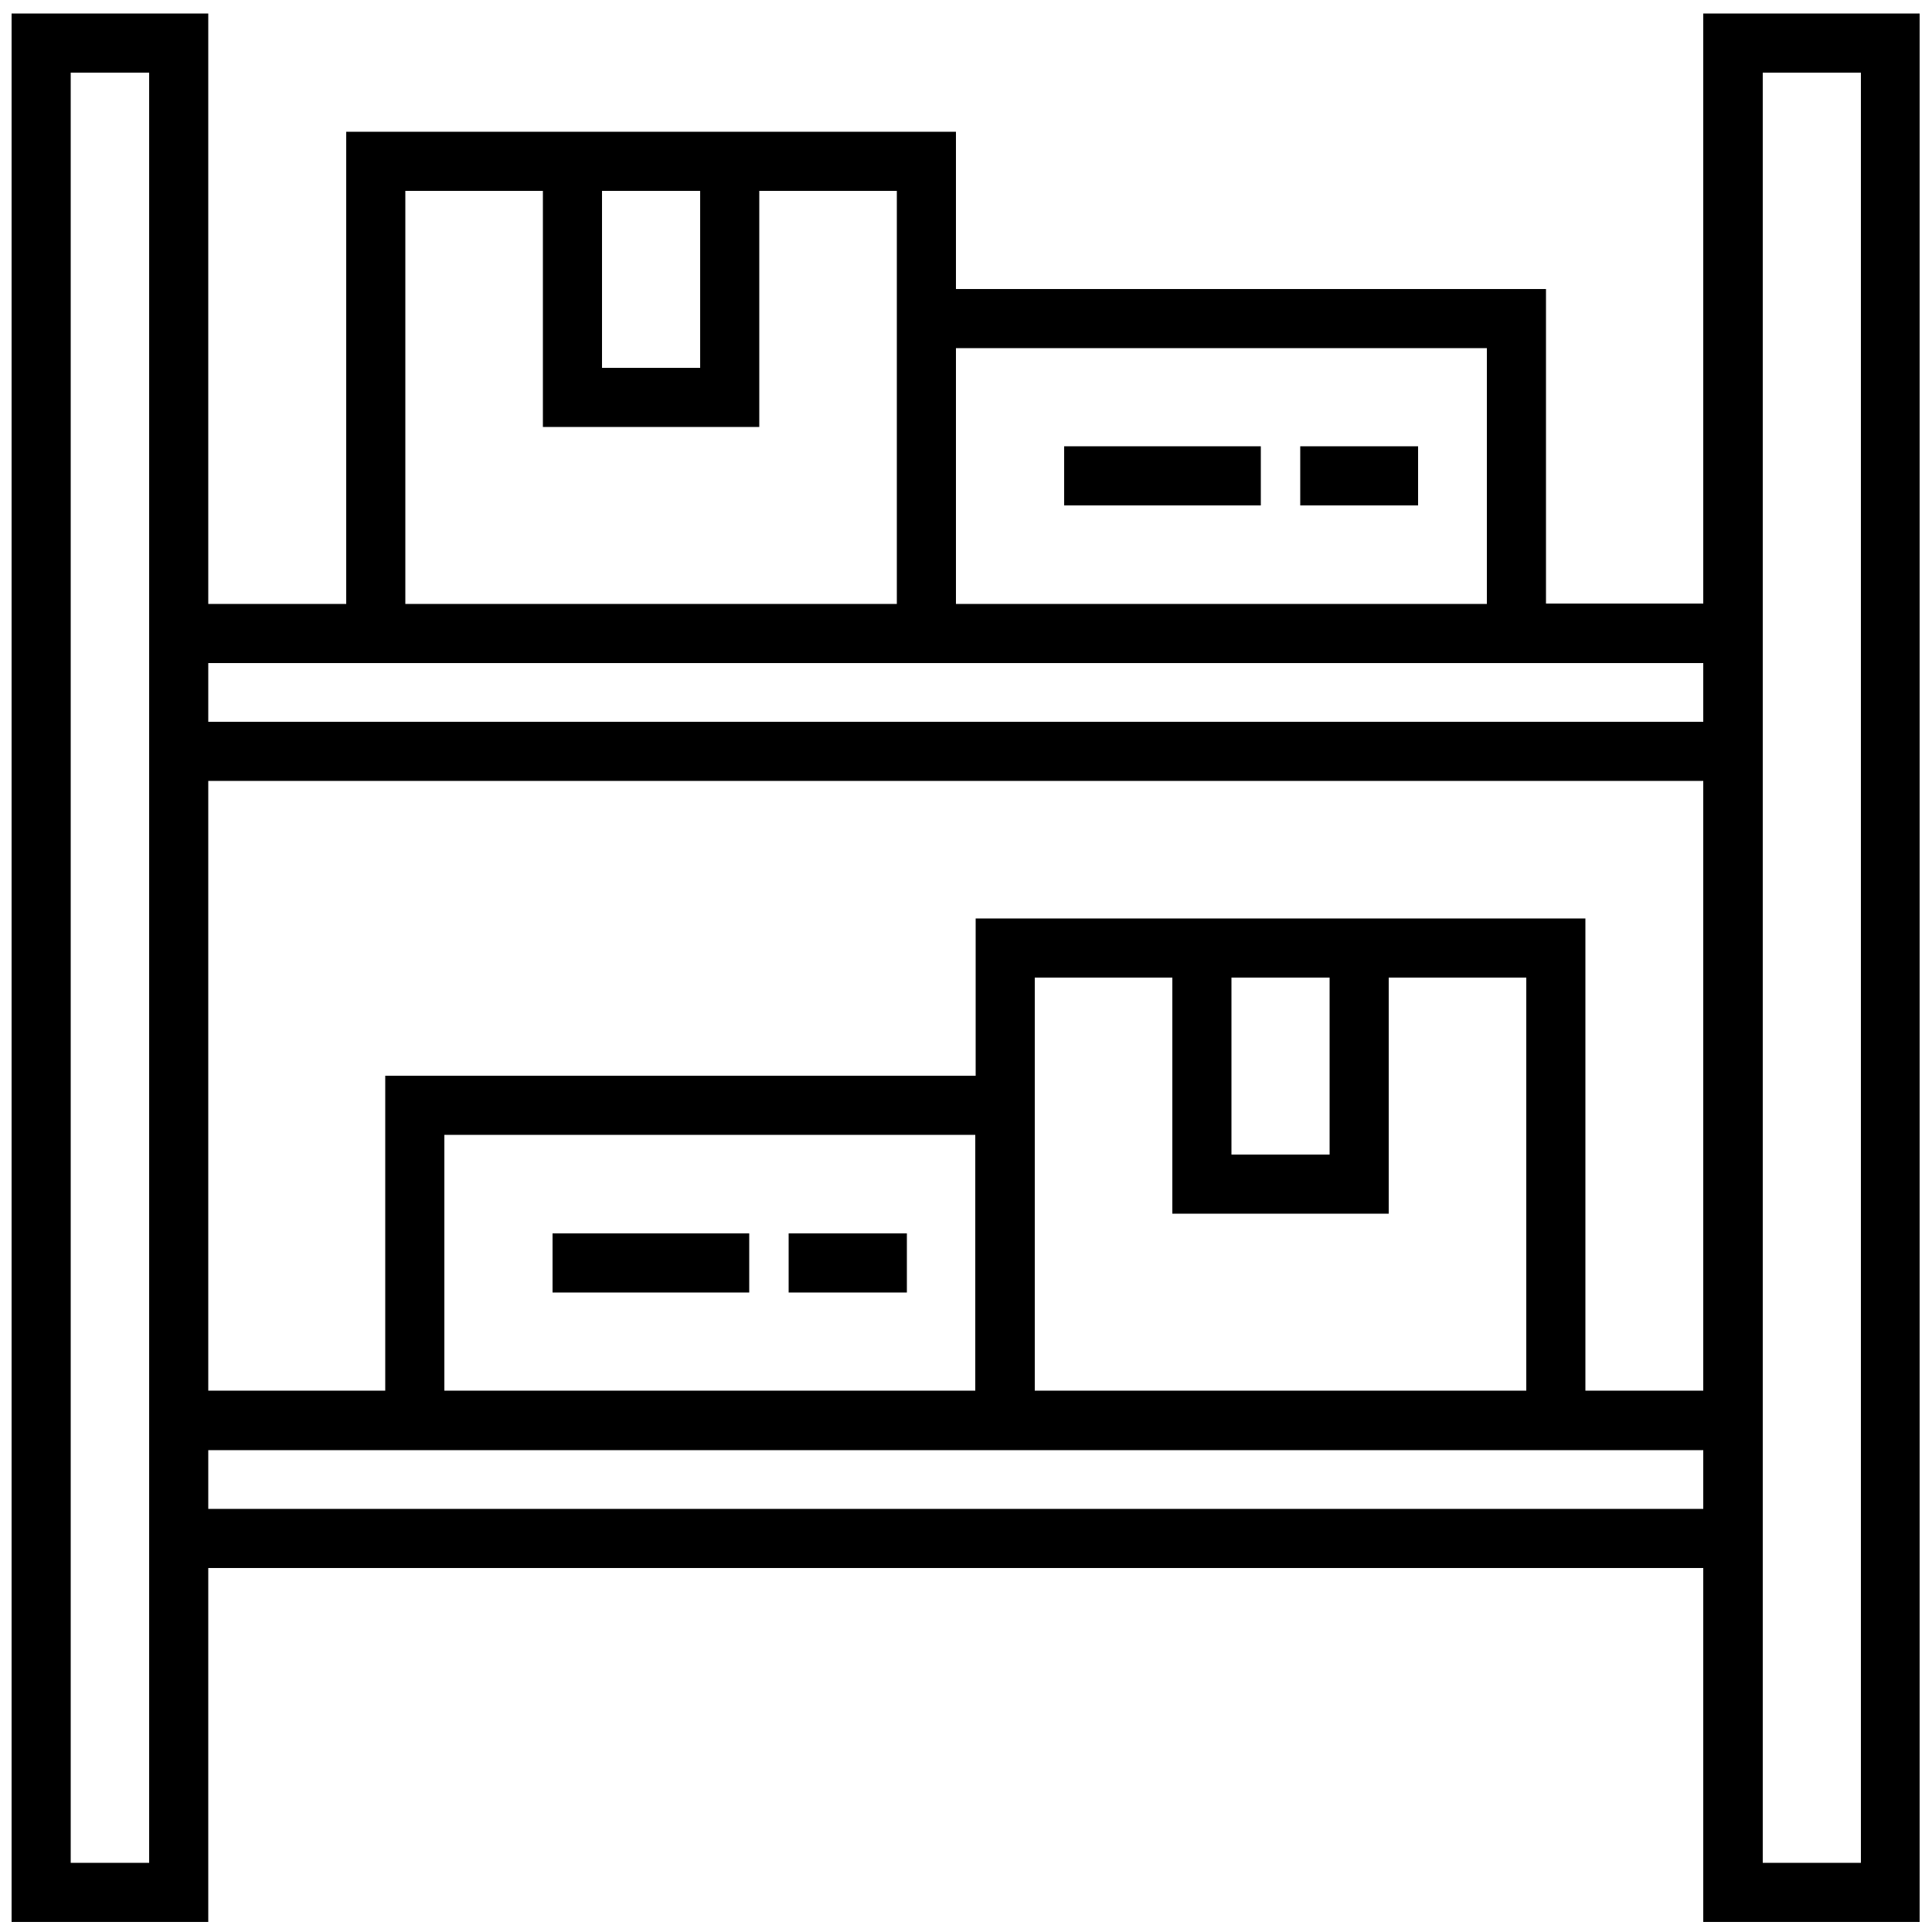 <?xml version="1.0" encoding="utf-8"?>
<!-- Generator: Adobe Illustrator 22.1.0, SVG Export Plug-In . SVG Version: 6.00 Build 0)  -->
<svg version="1.1" id="Capa_1" xmlns="http://www.w3.org/2000/svg" xmlns:xlink="http://www.w3.org/1999/xlink" x="0px" y="0px"
	 viewBox="0 0 500 500" style="enable-background:new 0 0 500 500;" xml:space="preserve">
<g>
	<path d="M440.8,3.5v152.7h-40.7V74.8H247.4V34.1H89.6v122.2H53.9V3.5H3v493.9h50.9v-91.6h386.9v91.6h56V3.5H440.8z M18.3,482.1
		V18.8h20.3v463.3H18.3z M247.4,90.1h137.4v66.2H247.4V90.1z M155.8,49.4h25.4v45.8h-25.4V49.4z M104.9,49.4h35.6v61.1h56V49.4h35.6
		v106.9H104.9V49.4z M440.8,390.5H53.9v-15.2h386.9V390.5z M115,359.9v-66.2h137.4v66.2H115z M359.4,314.1V253H395v106.9H267.8V253
		h35.6v61.1H359.4z M318.7,298.8V253h25.4v45.8H318.7z M440.8,359.9h-30.5V237.7H252.5v40.7H99.7v81.5H53.9V202.1h386.9V359.9z
		 M440.8,186.8H53.9v-15.2h386.9V186.8z M481.6,482.1h-25.4V18.8h25.4V482.1z M481.6,482.1"/>
	<rect x="336.5" y="115.5" width="30.5" height="15.3"/>
	<rect x="275.4" y="115.5" width="50.9" height="15.3"/>
	<rect x="204.1" y="319.2" width="30.6" height="15.3"/>
	<rect x="143" y="319.2" width="50.9" height="15.3"/>
</g>
</svg>
